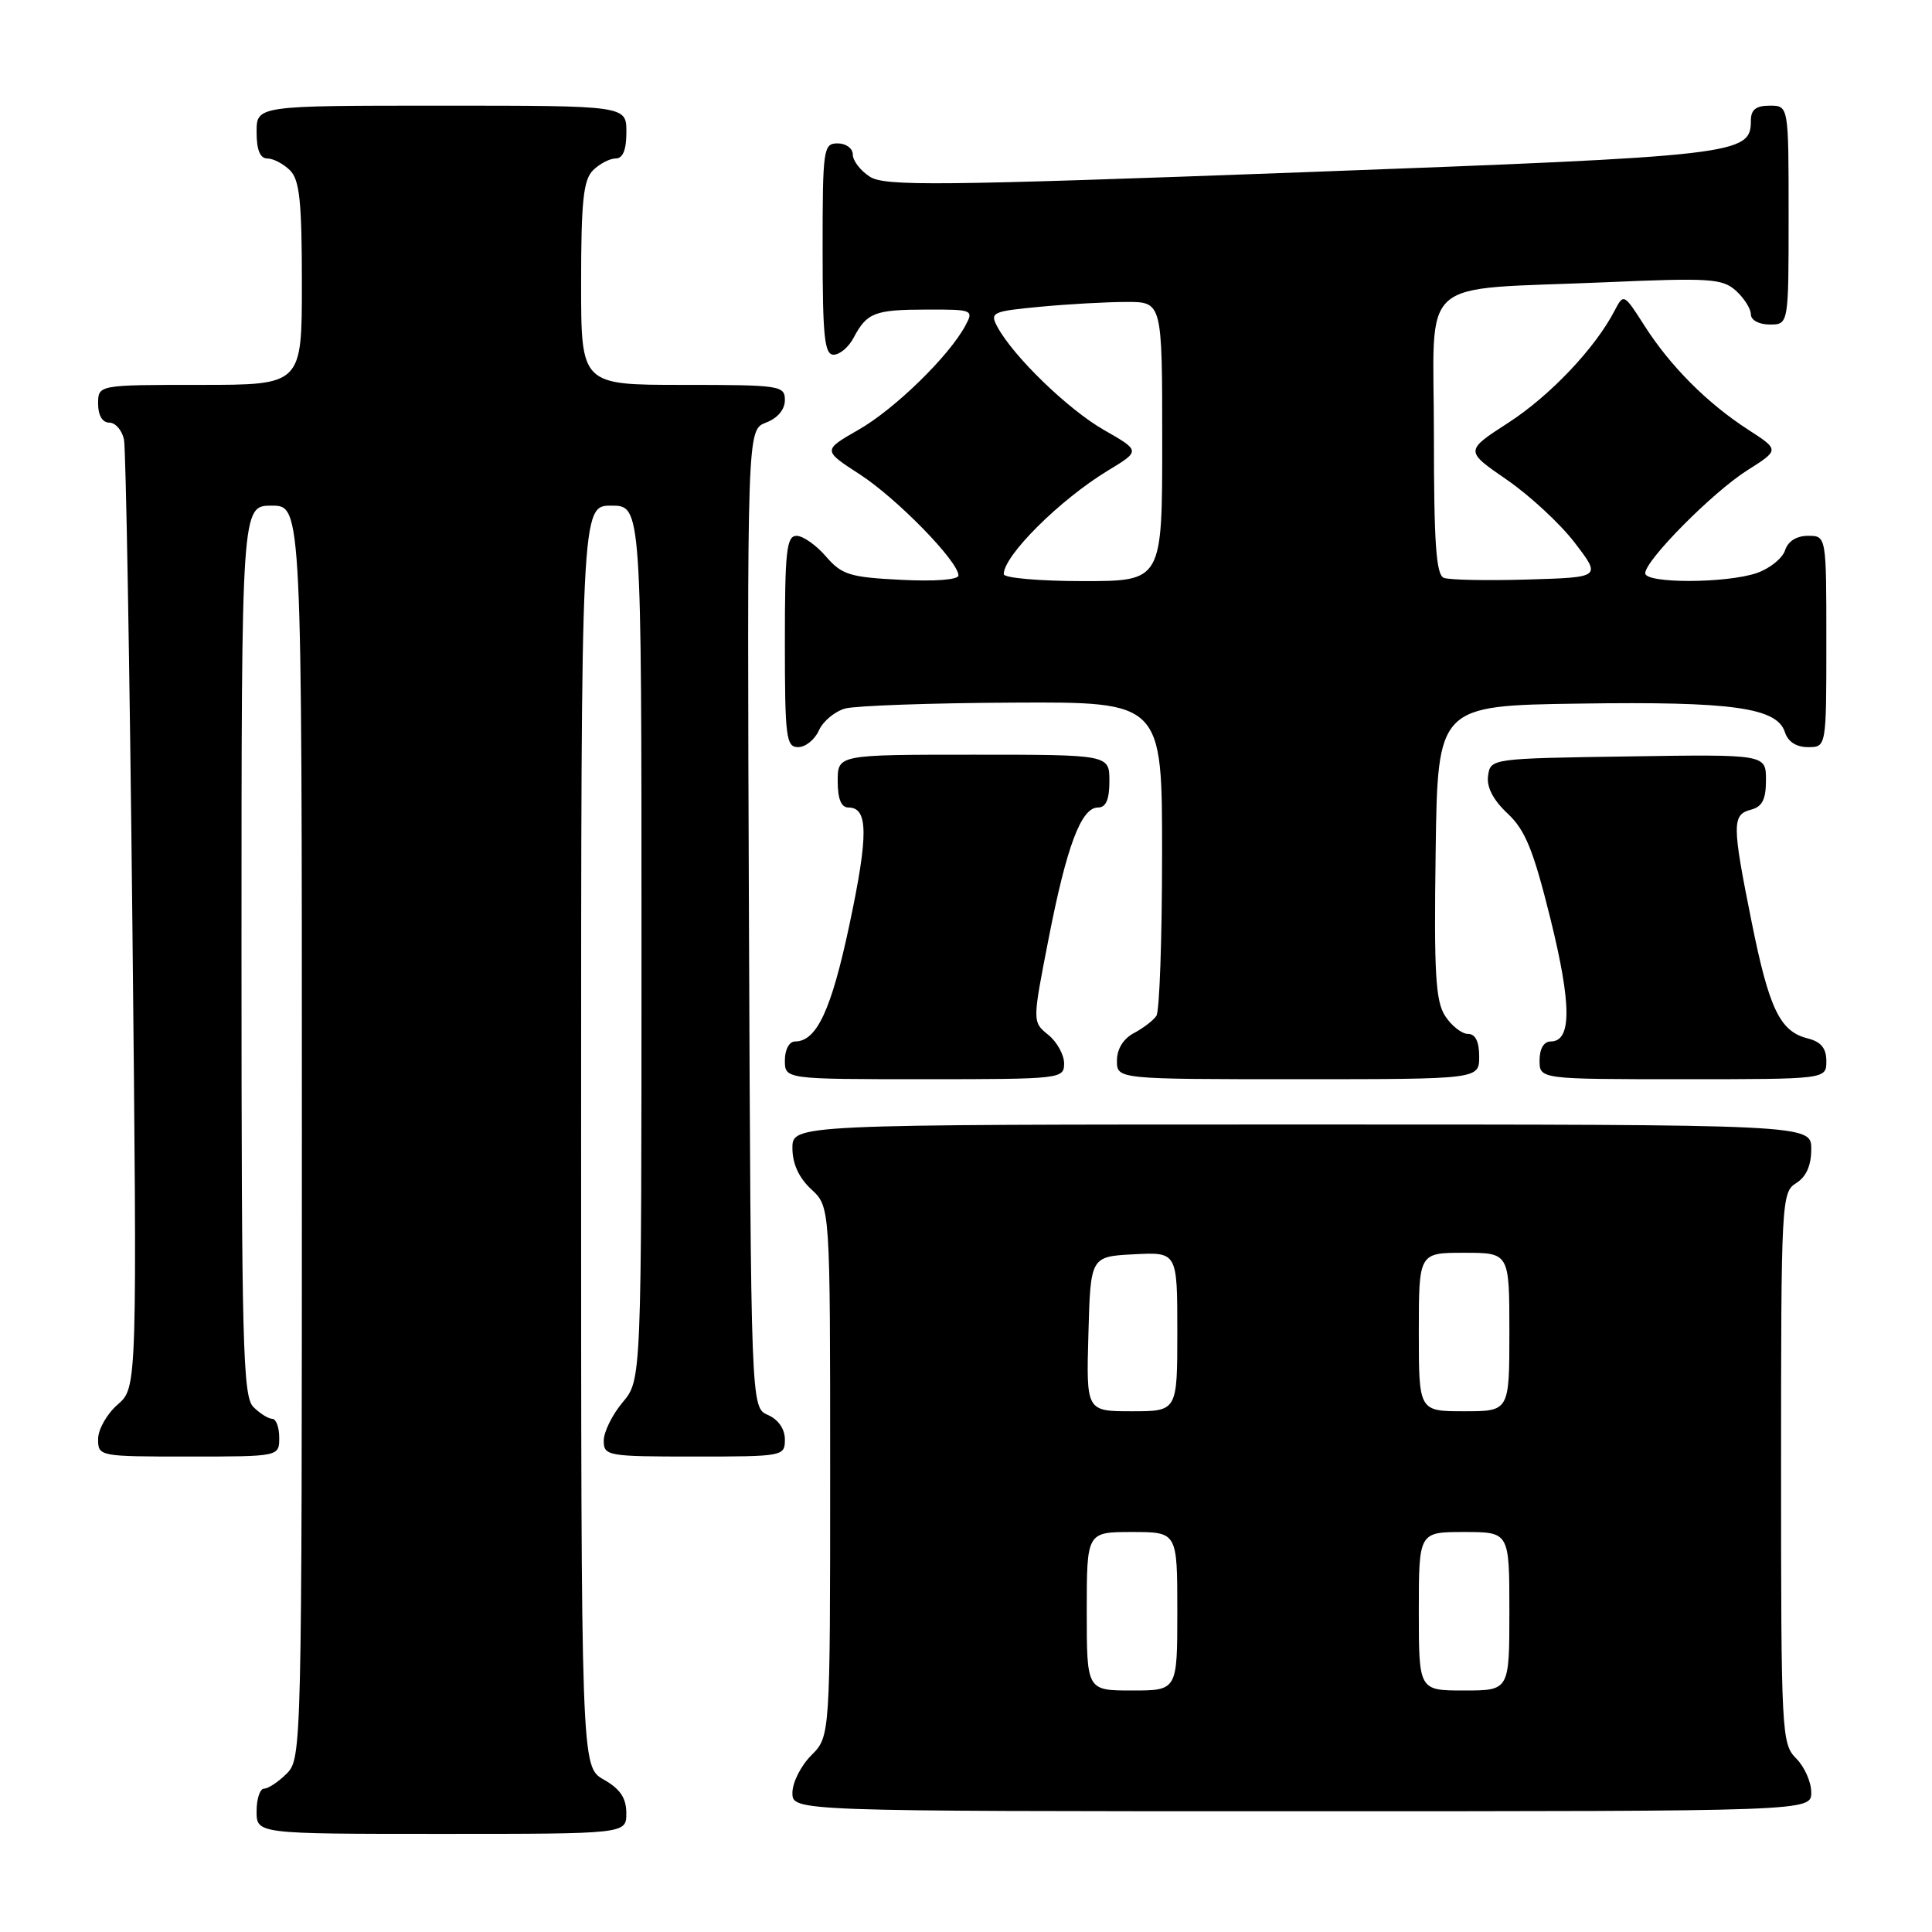 <?xml version="1.0" encoding="UTF-8" standalone="no"?>
<!DOCTYPE svg PUBLIC "-//W3C//DTD SVG 1.1//EN" "http://www.w3.org/Graphics/SVG/1.1/DTD/svg11.dtd" >
<svg xmlns="http://www.w3.org/2000/svg" xmlns:xlink="http://www.w3.org/1999/xlink" version="1.1" viewBox="0 0 256 256">
 <g >
 <path fill="currentColor"
d=" M 82.99 240.25 C 82.99 238.25 82.18 237.04 79.99 235.80 C 77.00 234.09 77.00 234.09 77.00 150.55 C 77.00 67.00 77.00 67.00 81.00 67.00 C 85.00 67.00 85.00 67.00 85.00 124.92 C 85.00 182.85 85.00 182.85 82.50 185.82 C 81.13 187.45 80.00 189.74 80.00 190.89 C 80.00 192.92 80.47 193.00 92.00 193.00 C 103.80 193.00 104.00 192.96 104.00 190.74 C 104.00 189.35 103.13 188.09 101.75 187.49 C 99.50 186.50 99.50 186.50 99.24 121.73 C 98.99 56.96 98.99 56.96 101.49 56.00 C 103.03 55.42 104.00 54.27 104.00 53.02 C 104.00 51.09 103.39 51.00 90.50 51.00 C 77.00 51.00 77.00 51.00 77.00 37.57 C 77.00 26.70 77.30 23.84 78.57 22.57 C 79.44 21.71 80.79 21.00 81.57 21.00 C 82.54 21.00 83.00 19.87 83.00 17.50 C 83.00 14.00 83.00 14.00 58.50 14.00 C 34.00 14.00 34.00 14.00 34.00 17.50 C 34.00 19.87 34.46 21.00 35.43 21.00 C 36.21 21.00 37.56 21.71 38.43 22.57 C 39.70 23.84 40.00 26.70 40.00 37.57 C 40.00 51.00 40.00 51.00 26.50 51.00 C 13.00 51.00 13.00 51.00 13.00 53.50 C 13.00 55.04 13.57 56.00 14.48 56.00 C 15.30 56.00 16.17 57.01 16.43 58.25 C 16.68 59.49 17.18 88.25 17.54 122.18 C 18.18 183.86 18.18 183.86 15.59 186.11 C 14.17 187.35 13.00 189.40 13.00 190.68 C 13.00 192.98 13.12 193.00 25.00 193.00 C 37.00 193.00 37.00 193.00 37.00 190.50 C 37.00 189.12 36.58 188.00 36.07 188.00 C 35.56 188.00 34.44 187.29 33.57 186.43 C 32.18 185.04 32.00 178.17 32.00 125.93 C 32.00 67.00 32.00 67.00 36.00 67.00 C 40.00 67.00 40.00 67.00 40.00 150.00 C 40.00 231.67 39.97 233.03 38.00 235.00 C 36.90 236.10 35.55 237.00 35.00 237.00 C 34.45 237.00 34.00 238.35 34.00 240.00 C 34.00 243.00 34.00 243.00 58.50 243.00 C 83.00 243.00 83.00 243.00 82.99 240.25 Z  M 240.00 237.50 C 240.00 236.12 239.10 234.10 238.00 233.00 C 236.07 231.07 236.00 229.67 236.00 194.51 C 236.00 159.10 236.06 157.98 238.00 156.77 C 239.34 155.93 240.00 154.44 240.00 152.26 C 240.00 149.00 240.00 149.00 172.50 149.00 C 105.00 149.00 105.00 149.00 105.00 152.14 C 105.00 154.20 105.86 156.07 107.50 157.59 C 110.00 159.90 110.00 159.90 110.00 195.00 C 110.00 230.09 110.00 230.09 107.50 232.59 C 106.12 233.97 105.00 236.20 105.00 237.55 C 105.00 240.00 105.00 240.00 172.50 240.00 C 240.00 240.00 240.00 240.00 240.00 237.50 Z  M 141.00 140.91 C 141.00 139.76 140.05 138.05 138.90 137.12 C 136.79 135.41 136.79 135.41 138.93 124.46 C 141.33 112.13 143.26 107.00 145.48 107.00 C 146.55 107.00 147.00 105.96 147.00 103.50 C 147.00 100.00 147.00 100.00 129.00 100.00 C 111.00 100.00 111.00 100.00 111.00 103.50 C 111.00 105.87 111.46 107.00 112.43 107.00 C 115.05 107.00 115.08 110.63 112.56 122.50 C 110.16 133.83 108.22 138.00 105.35 138.00 C 104.58 138.00 104.00 139.07 104.00 140.50 C 104.00 143.00 104.00 143.00 122.50 143.00 C 140.60 143.00 141.00 142.95 141.00 140.91 Z  M 196.00 140.00 C 196.00 138.02 195.50 137.00 194.52 137.00 C 193.71 137.00 192.35 135.94 191.50 134.64 C 190.22 132.68 190.00 129.02 190.23 112.89 C 190.50 93.50 190.50 93.50 209.31 93.23 C 229.53 92.93 235.47 93.76 236.51 97.02 C 236.91 98.28 238.02 99.00 239.57 99.00 C 242.00 99.00 242.00 99.00 242.00 85.00 C 242.00 71.00 242.00 71.00 239.57 71.00 C 238.05 71.00 236.91 71.72 236.53 72.92 C 236.19 73.97 234.52 75.32 232.81 75.92 C 228.81 77.31 218.00 77.34 218.00 75.96 C 218.00 74.24 226.94 65.22 231.52 62.32 C 235.79 59.62 235.79 59.62 231.65 56.94 C 226.22 53.43 221.34 48.54 217.91 43.17 C 215.17 38.88 215.14 38.87 213.94 41.17 C 211.36 46.14 205.39 52.44 199.87 56.01 C 194.10 59.74 194.10 59.74 199.65 63.56 C 202.70 65.66 206.77 69.43 208.68 71.94 C 212.17 76.50 212.17 76.50 202.41 76.79 C 197.04 76.95 192.05 76.85 191.32 76.57 C 190.29 76.17 190.00 71.98 190.00 57.62 C 190.00 36.18 187.39 38.50 212.78 37.40 C 226.60 36.80 228.24 36.91 230.03 38.53 C 231.11 39.51 232.00 40.92 232.00 41.65 C 232.00 42.42 233.07 43.00 234.50 43.00 C 237.00 43.00 237.00 43.00 237.00 28.50 C 237.00 14.00 237.00 14.00 234.50 14.00 C 232.68 14.00 232.00 14.53 232.00 15.98 C 232.00 20.49 230.46 20.67 172.50 22.83 C 124.17 24.62 117.23 24.69 115.25 23.41 C 114.01 22.61 113.00 21.29 113.00 20.48 C 113.00 19.66 112.10 19.00 111.00 19.00 C 109.10 19.00 109.00 19.67 109.00 33.00 C 109.00 44.63 109.25 47.00 110.46 47.00 C 111.27 47.00 112.46 45.99 113.11 44.75 C 114.87 41.43 115.88 41.03 122.79 41.02 C 128.90 41.00 129.04 41.06 127.92 43.14 C 125.76 47.18 118.54 54.22 113.77 56.94 C 109.01 59.67 109.01 59.67 113.95 62.87 C 118.86 66.06 127.00 74.40 127.00 76.25 C 127.00 76.82 123.90 77.06 119.39 76.83 C 112.59 76.49 111.54 76.16 109.44 73.73 C 108.15 72.23 106.40 71.00 105.55 71.00 C 104.22 71.00 104.00 73.03 104.00 85.00 C 104.00 97.71 104.16 99.00 105.76 99.00 C 106.73 99.00 107.97 98.00 108.51 96.78 C 109.06 95.56 110.62 94.26 112.00 93.88 C 113.38 93.51 123.39 93.15 134.25 93.10 C 154.00 93.00 154.00 93.00 153.98 113.25 C 153.98 124.39 153.64 134.00 153.23 134.60 C 152.83 135.21 151.49 136.23 150.25 136.89 C 148.85 137.63 148.00 139.00 148.00 140.54 C 148.00 143.00 148.00 143.00 172.00 143.00 C 196.00 143.00 196.00 143.00 196.00 140.00 Z  M 242.00 140.61 C 242.00 138.89 241.30 138.04 239.51 137.59 C 235.85 136.67 234.41 133.67 232.09 122.11 C 229.50 109.23 229.49 107.95 232.00 107.29 C 233.51 106.90 234.00 105.93 234.00 103.36 C 234.00 99.95 234.00 99.95 215.75 100.23 C 197.61 100.50 197.50 100.51 197.18 102.78 C 196.96 104.28 197.84 105.99 199.75 107.78 C 202.11 109.98 203.18 112.63 205.44 121.74 C 208.26 133.13 208.27 138.00 205.48 138.00 C 204.57 138.00 204.00 138.96 204.00 140.50 C 204.00 143.00 204.00 143.00 223.00 143.00 C 242.00 143.00 242.00 143.00 242.00 140.61 Z  M 144.00 213.50 C 144.00 203.00 144.00 203.00 150.00 203.00 C 156.00 203.00 156.00 203.00 156.00 213.50 C 156.00 224.00 156.00 224.00 150.00 224.00 C 144.00 224.00 144.00 224.00 144.00 213.50 Z  M 188.00 213.50 C 188.00 203.00 188.00 203.00 194.00 203.00 C 200.00 203.00 200.00 203.00 200.00 213.50 C 200.00 224.00 200.00 224.00 194.00 224.00 C 188.00 224.00 188.00 224.00 188.00 213.50 Z  M 144.22 176.75 C 144.50 166.50 144.50 166.50 150.25 166.20 C 156.00 165.90 156.00 165.90 156.00 176.45 C 156.00 187.00 156.00 187.00 149.97 187.00 C 143.93 187.00 143.93 187.00 144.22 176.75 Z  M 188.00 176.50 C 188.00 166.00 188.00 166.00 194.00 166.00 C 200.00 166.00 200.00 166.00 200.00 176.50 C 200.00 187.00 200.00 187.00 194.00 187.00 C 188.00 187.00 188.00 187.00 188.00 176.50 Z  M 133.00 76.08 C 133.00 73.61 140.46 66.20 146.81 62.35 C 151.12 59.74 151.12 59.74 146.29 56.98 C 141.54 54.27 134.25 47.21 132.15 43.29 C 131.14 41.40 131.46 41.25 137.79 40.65 C 141.48 40.30 146.64 40.01 149.25 40.01 C 154.00 40.00 154.00 40.00 154.00 58.50 C 154.00 77.00 154.00 77.00 143.50 77.00 C 137.72 77.00 133.00 76.58 133.00 76.08 Z "/>
</g>
</svg>